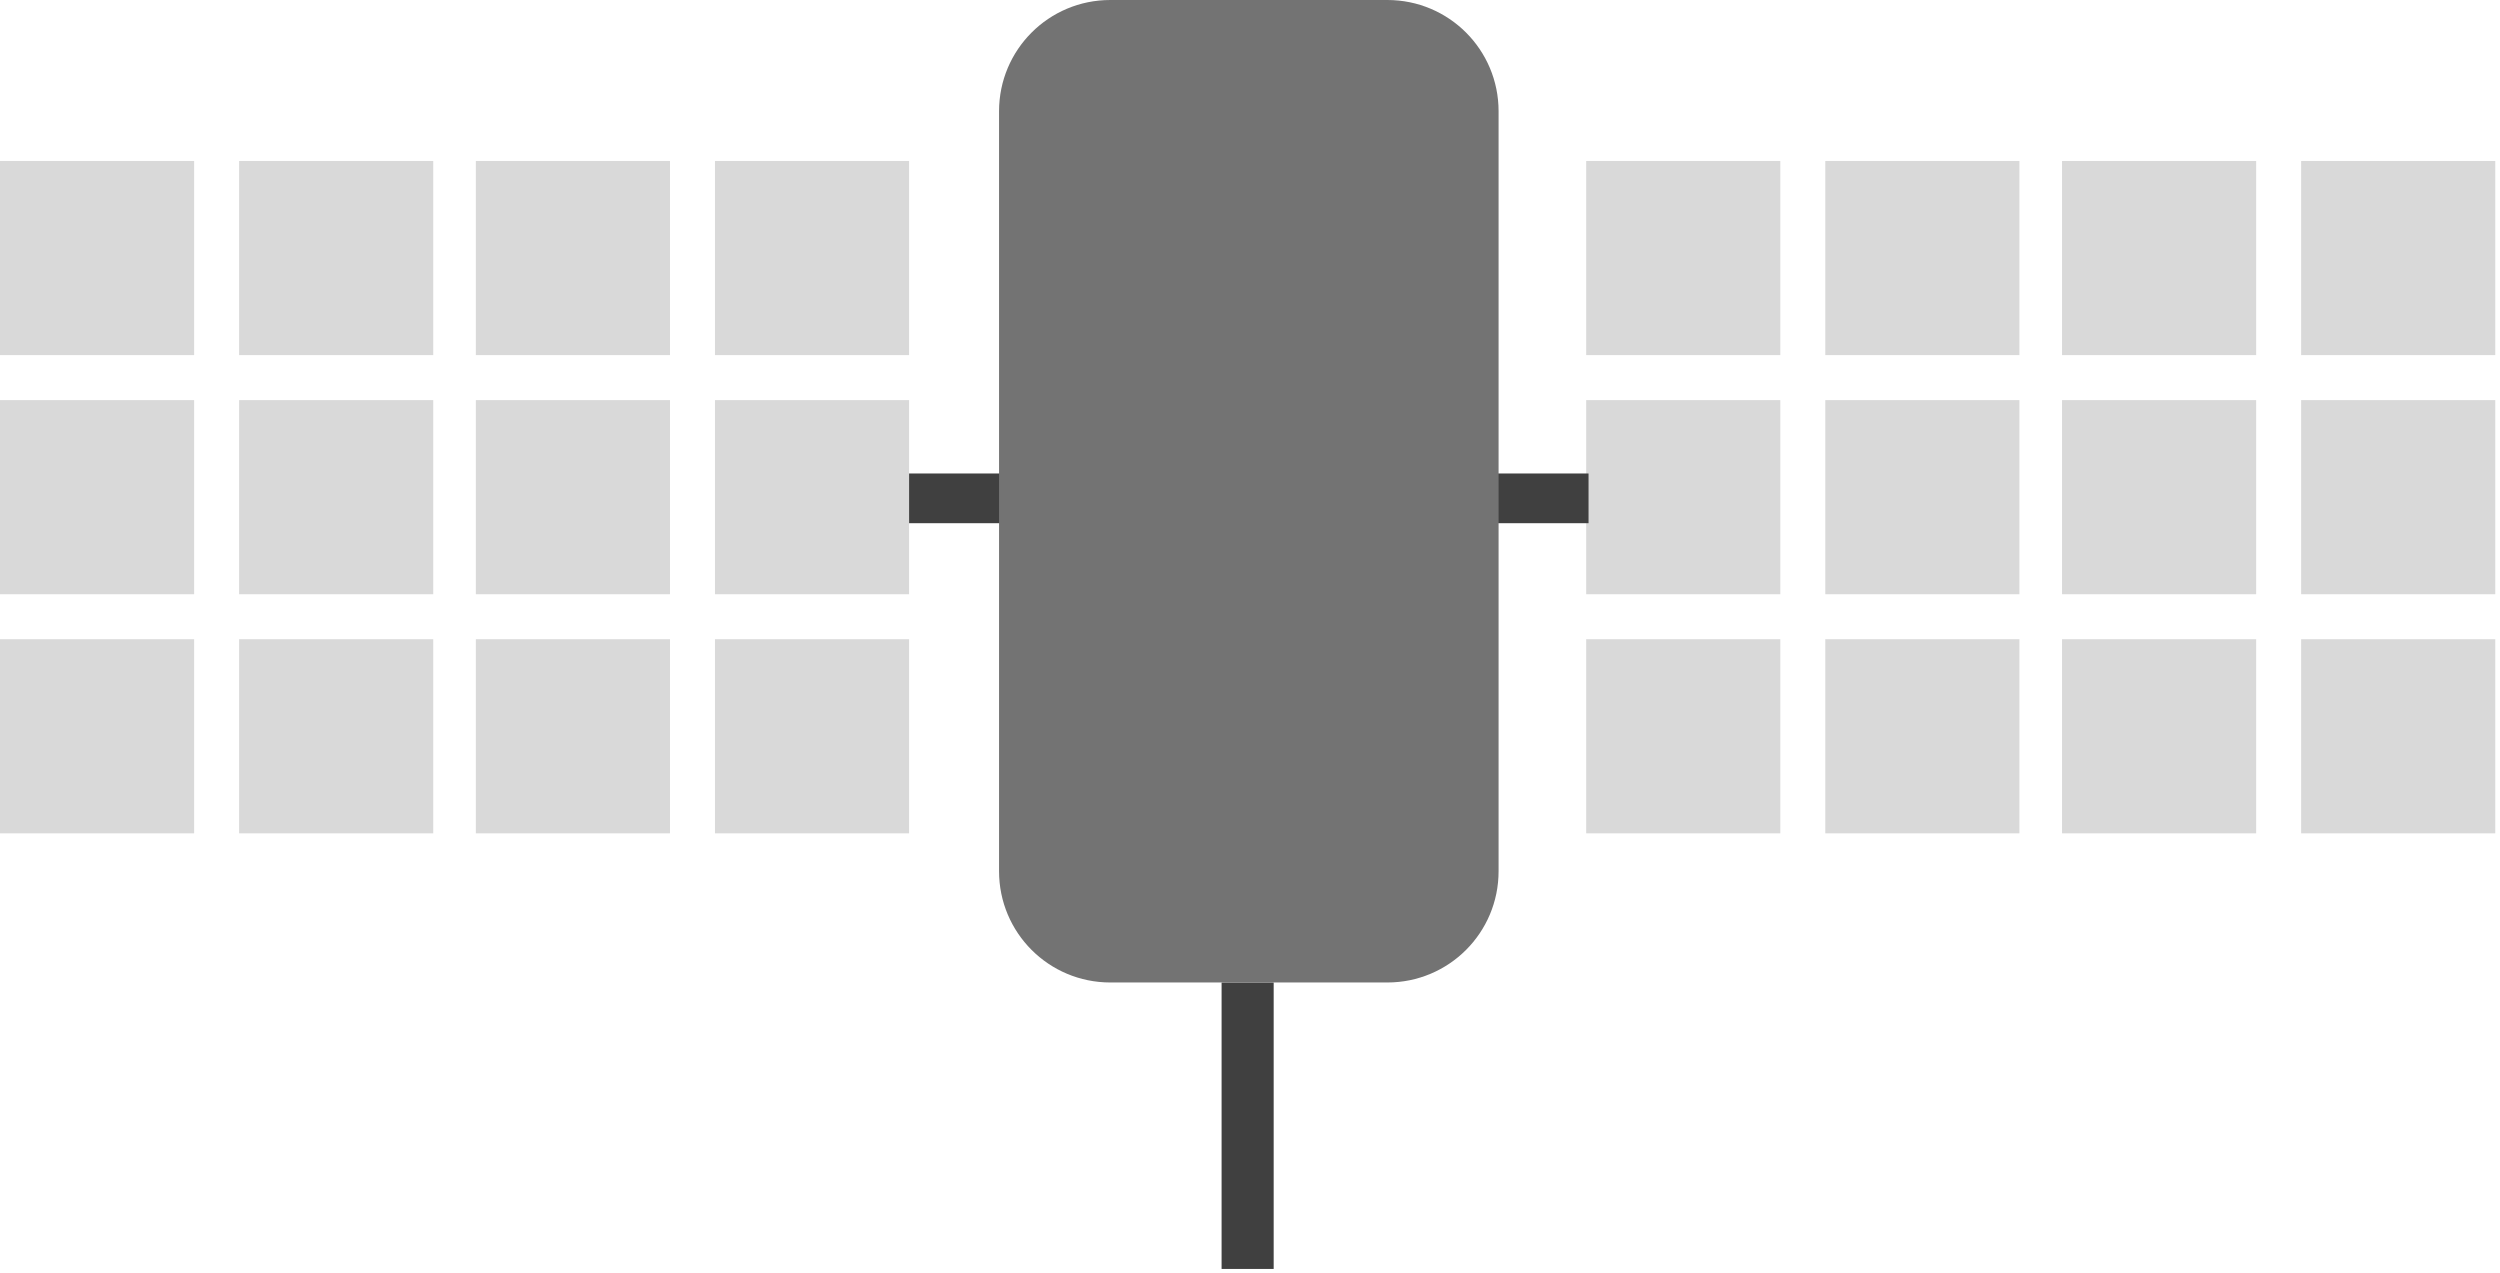 <?xml version="1.0" encoding="UTF-8" standalone="no"?><!DOCTYPE svg PUBLIC "-//W3C//DTD SVG 1.1//EN" "http://www.w3.org/Graphics/SVG/1.1/DTD/svg11.dtd"><svg width="100%" height="100%" viewBox="0 0 330 168" version="1.1" xmlns="http://www.w3.org/2000/svg" xmlns:xlink="http://www.w3.org/1999/xlink" xml:space="preserve" xmlns:serif="http://www.serif.com/" style="fill-rule:evenodd;clip-rule:evenodd;stroke-linejoin:round;stroke-miterlimit:1.414;"><rect x="0" y="21.25" width="25.625" height="25.625" style="fill:#d9d9d9;"/><rect x="31.563" y="21.25" width="25.625" height="25.625" style="fill:#d9d9d9;"/><rect x="62.813" y="21.25" width="25.625" height="25.625" style="fill:#d9d9d9;"/><rect x="94.375" y="21.25" width="25.625" height="25.625" style="fill:#d9d9d9;"/><rect x="0" y="52.813" width="25.625" height="25.625" style="fill:#d9d9d9;"/><rect x="31.563" y="52.813" width="25.625" height="25.625" style="fill:#d9d9d9;"/><rect x="62.813" y="52.813" width="25.625" height="25.625" style="fill:#d9d9d9;"/><rect x="94.375" y="52.813" width="25.625" height="25.625" style="fill:#d9d9d9;"/><rect x="0" y="84.375" width="25.625" height="25.625" style="fill:#d9d9d9;"/><rect x="31.563" y="84.375" width="25.625" height="25.625" style="fill:#d9d9d9;"/><rect x="62.813" y="84.375" width="25.625" height="25.625" style="fill:#d9d9d9;"/><rect x="94.375" y="84.375" width="25.625" height="25.625" style="fill:#d9d9d9;"/><rect x="209.375" y="21.25" width="25.625" height="25.625" style="fill:#d9d9d9;"/><rect x="240.938" y="21.25" width="25.625" height="25.625" style="fill:#d9d9d9;"/><rect x="272.188" y="21.25" width="25.625" height="25.625" style="fill:#d9d9d9;"/><rect x="303.75" y="21.25" width="25.625" height="25.625" style="fill:#d9d9d9;"/><rect x="209.375" y="52.813" width="25.625" height="25.625" style="fill:#d9d9d9;"/><rect x="240.938" y="52.813" width="25.625" height="25.625" style="fill:#d9d9d9;"/><rect x="272.188" y="52.813" width="25.625" height="25.625" style="fill:#d9d9d9;"/><rect x="303.75" y="52.813" width="25.625" height="25.625" style="fill:#d9d9d9;"/><rect x="209.375" y="84.375" width="25.625" height="25.625" style="fill:#d9d9d9;"/><rect x="240.938" y="84.375" width="25.625" height="25.625" style="fill:#d9d9d9;"/><rect x="272.188" y="84.375" width="25.625" height="25.625" style="fill:#d9d9d9;"/><rect x="303.75" y="84.375" width="25.625" height="25.625" style="fill:#d9d9d9;"/><rect x="161.25" y="129.688" width="6.875" height="37.813" style="fill:#404040;"/><rect x="120" y="62.5" width="89.688" height="6.563" style="fill:#404040;"/><path d="M197.813,115l0,-100.313c0,-8.124 -6.563,-14.687 -14.688,-14.687l-36.562,0c-8.125,0 -14.688,6.562 -14.688,14.688l0,100.312c0,8.125 6.563,14.688 14.688,14.688l36.562,0c8.125,0 14.688,-6.563 14.688,-14.688Z" style="fill:#737373;"/></svg>